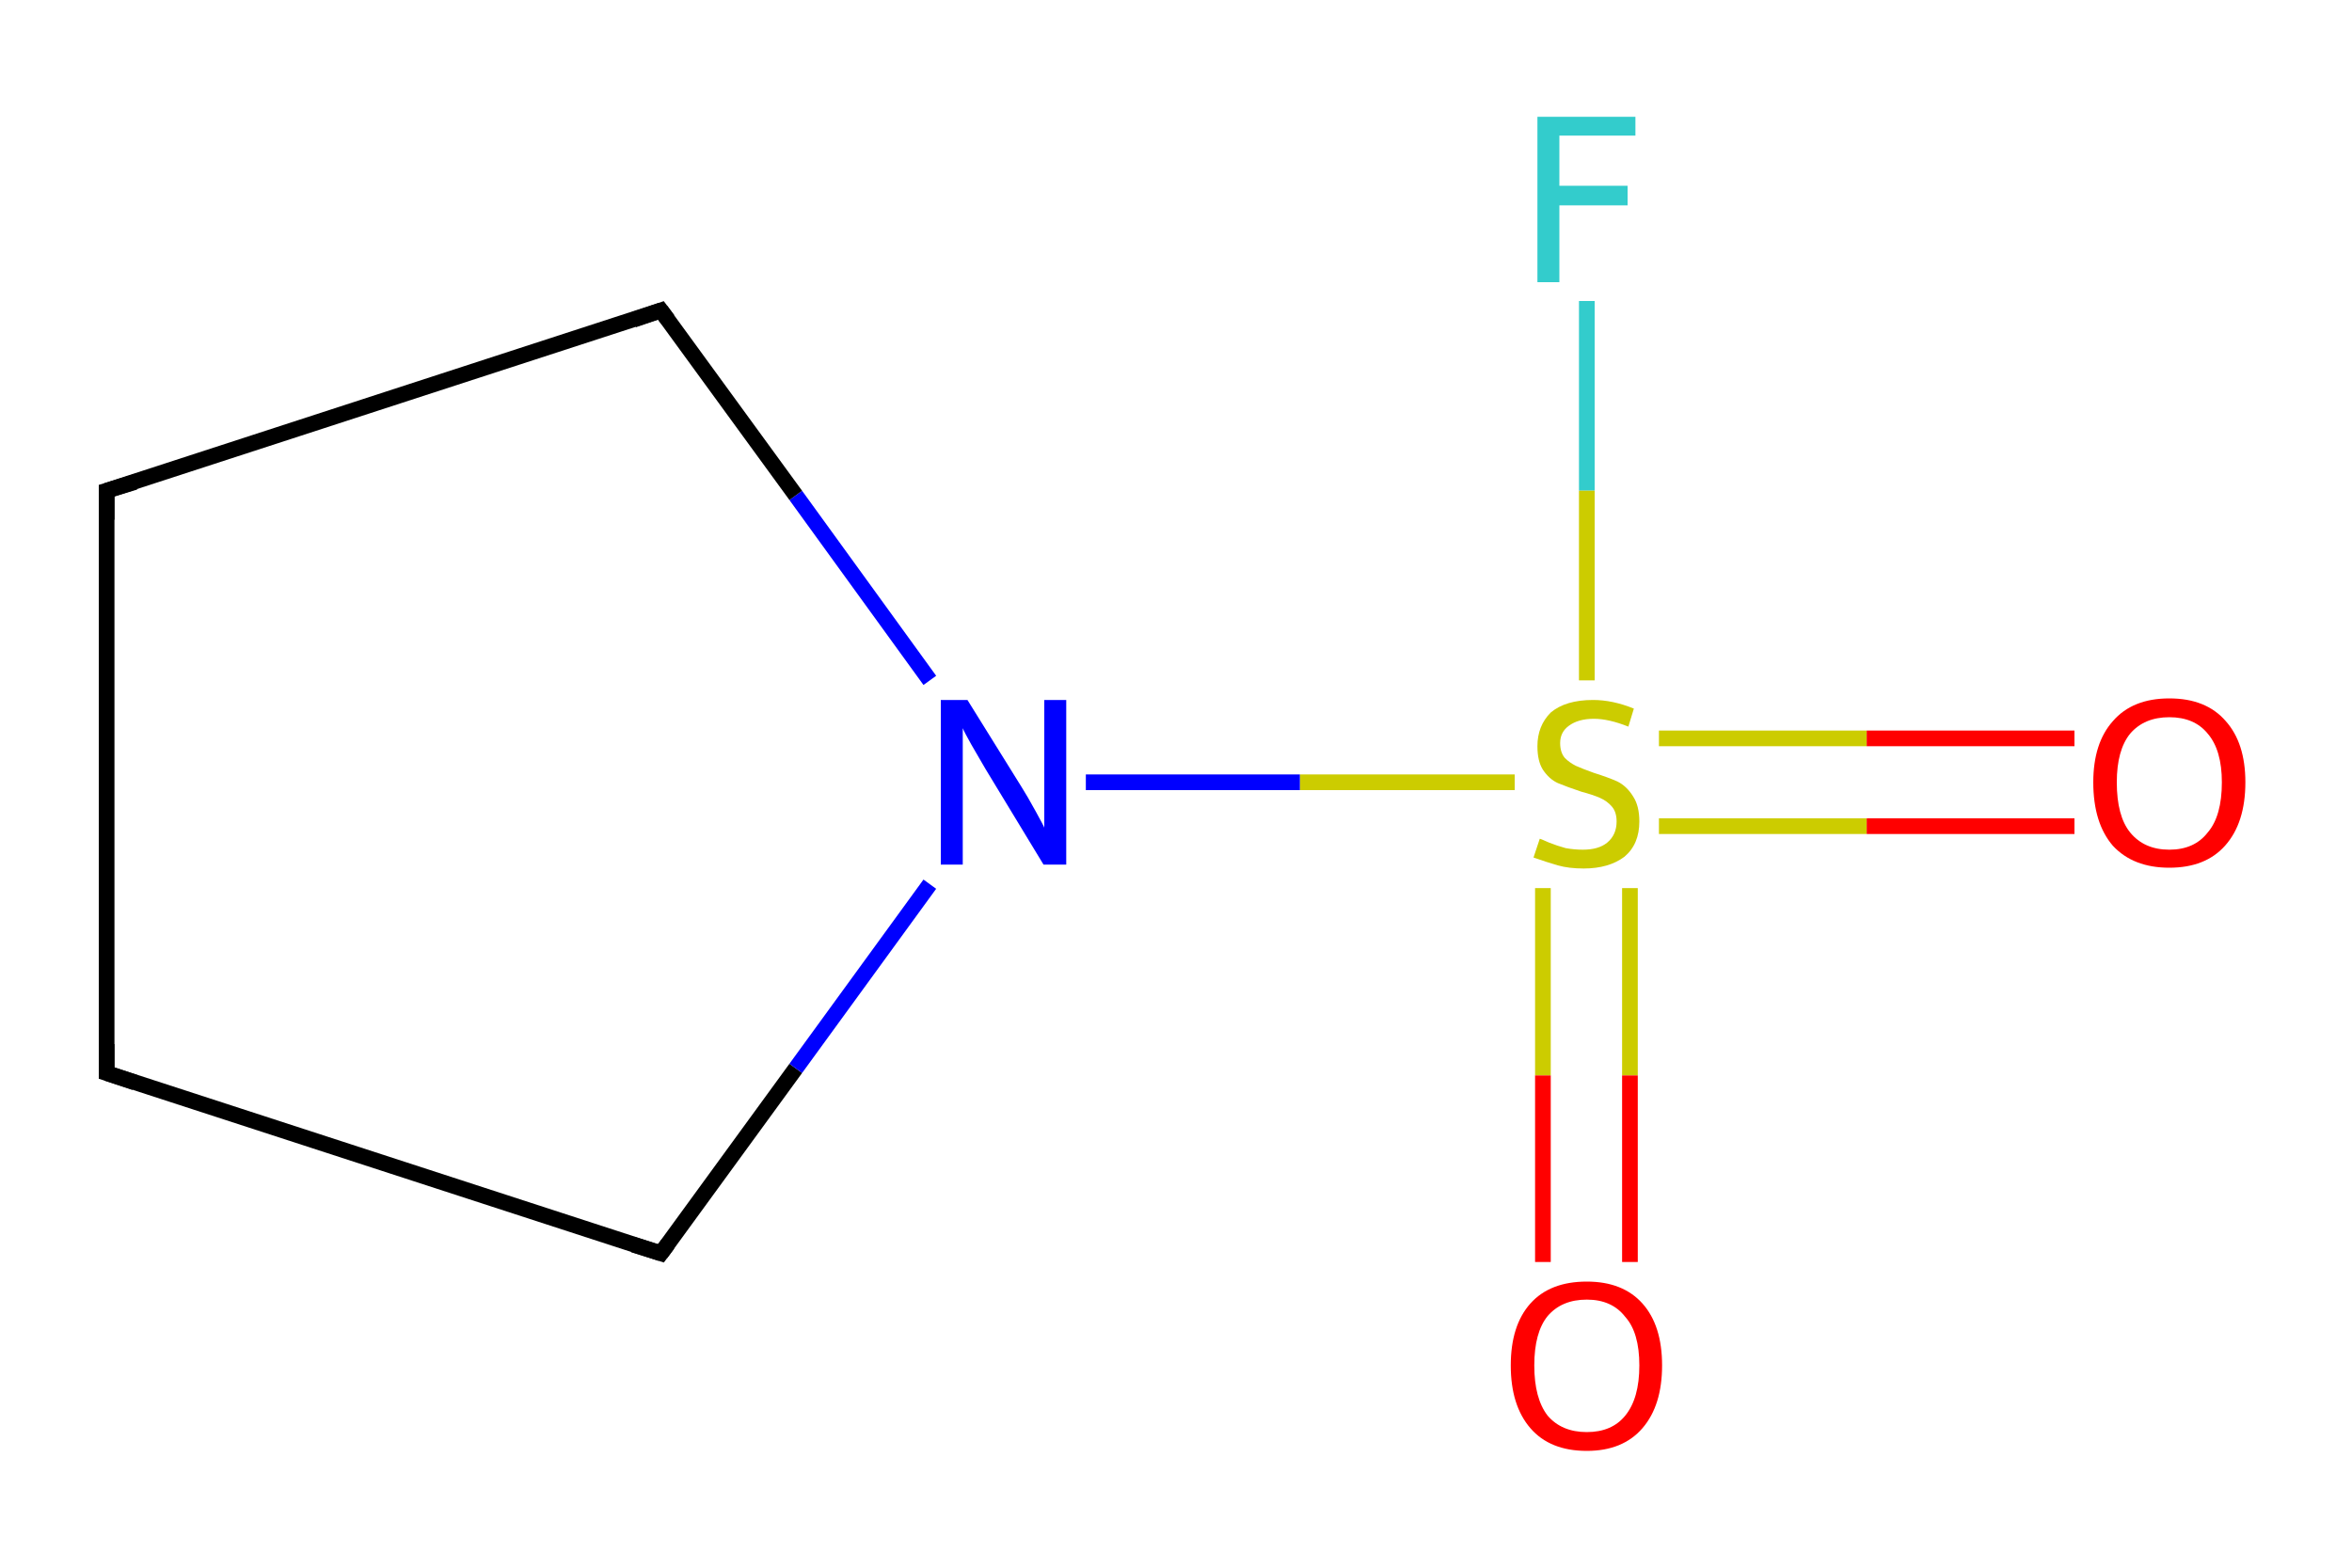 <?xml version='1.0' encoding='iso-8859-1'?>
<svg version='1.1' baseProfile='full'
              xmlns='http://www.w3.org/2000/svg'
                      xmlns:rdkit='http://www.rdkit.org/xml'
                      xmlns:xlink='http://www.w3.org/1999/xlink'
                  xml:space='preserve'
width='300px' height='200px' viewBox='0 0 300 200'>
<!-- END OF HEADER -->
<rect style='opacity:1.0;fill:#FFFFFF;stroke:none' width='300.0' height='200.0' x='0.0' y='0.0'> </rect>
<path class='bond-0 atom-0 atom-1' d='M 202.4,38.4 L 202.4,62.6' style='fill:none;fill-rule:evenodd;stroke:#33CCCC;stroke-width:2.0px;stroke-linecap:butt;stroke-linejoin:miter;stroke-opacity:1' />
<path class='bond-0 atom-0 atom-1' d='M 202.4,62.6 L 202.4,86.8' style='fill:none;fill-rule:evenodd;stroke:#CCCC00;stroke-width:2.0px;stroke-linecap:butt;stroke-linejoin:miter;stroke-opacity:1' />
<path class='bond-1 atom-1 atom-2' d='M 211.6,105.4 L 238.1,105.4' style='fill:none;fill-rule:evenodd;stroke:#CCCC00;stroke-width:2.0px;stroke-linecap:butt;stroke-linejoin:miter;stroke-opacity:1' />
<path class='bond-1 atom-1 atom-2' d='M 238.1,105.4 L 264.6,105.4' style='fill:none;fill-rule:evenodd;stroke:#FF0000;stroke-width:2.0px;stroke-linecap:butt;stroke-linejoin:miter;stroke-opacity:1' />
<path class='bond-1 atom-1 atom-2' d='M 211.6,94.2 L 238.1,94.2' style='fill:none;fill-rule:evenodd;stroke:#CCCC00;stroke-width:2.0px;stroke-linecap:butt;stroke-linejoin:miter;stroke-opacity:1' />
<path class='bond-1 atom-1 atom-2' d='M 238.1,94.2 L 264.6,94.2' style='fill:none;fill-rule:evenodd;stroke:#FF0000;stroke-width:2.0px;stroke-linecap:butt;stroke-linejoin:miter;stroke-opacity:1' />
<path class='bond-2 atom-1 atom-3' d='M 196.8,113.3 L 196.8,137.2' style='fill:none;fill-rule:evenodd;stroke:#CCCC00;stroke-width:2.0px;stroke-linecap:butt;stroke-linejoin:miter;stroke-opacity:1' />
<path class='bond-2 atom-1 atom-3' d='M 196.8,137.2 L 196.8,161.0' style='fill:none;fill-rule:evenodd;stroke:#FF0000;stroke-width:2.0px;stroke-linecap:butt;stroke-linejoin:miter;stroke-opacity:1' />
<path class='bond-2 atom-1 atom-3' d='M 207.9,113.3 L 207.9,137.2' style='fill:none;fill-rule:evenodd;stroke:#CCCC00;stroke-width:2.0px;stroke-linecap:butt;stroke-linejoin:miter;stroke-opacity:1' />
<path class='bond-2 atom-1 atom-3' d='M 207.9,137.2 L 207.9,161.0' style='fill:none;fill-rule:evenodd;stroke:#FF0000;stroke-width:2.0px;stroke-linecap:butt;stroke-linejoin:miter;stroke-opacity:1' />
<path class='bond-3 atom-1 atom-4' d='M 193.2,99.8 L 165.8,99.8' style='fill:none;fill-rule:evenodd;stroke:#CCCC00;stroke-width:2.0px;stroke-linecap:butt;stroke-linejoin:miter;stroke-opacity:1' />
<path class='bond-3 atom-1 atom-4' d='M 165.8,99.8 L 138.5,99.8' style='fill:none;fill-rule:evenodd;stroke:#0000FF;stroke-width:2.0px;stroke-linecap:butt;stroke-linejoin:miter;stroke-opacity:1' />
<path class='bond-4 atom-4 atom-5' d='M 118.6,86.8 L 101.5,63.2' style='fill:none;fill-rule:evenodd;stroke:#0000FF;stroke-width:2.0px;stroke-linecap:butt;stroke-linejoin:miter;stroke-opacity:1' />
<path class='bond-4 atom-4 atom-5' d='M 101.5,63.2 L 84.3,39.6' style='fill:none;fill-rule:evenodd;stroke:#000000;stroke-width:2.0px;stroke-linecap:butt;stroke-linejoin:miter;stroke-opacity:1' />
<path class='bond-5 atom-5 atom-6' d='M 84.3,39.6 L 13.6,62.6' style='fill:none;fill-rule:evenodd;stroke:#000000;stroke-width:2.0px;stroke-linecap:butt;stroke-linejoin:miter;stroke-opacity:1' />
<path class='bond-6 atom-6 atom-7' d='M 13.6,62.6 L 13.6,136.9' style='fill:none;fill-rule:evenodd;stroke:#000000;stroke-width:2.0px;stroke-linecap:butt;stroke-linejoin:miter;stroke-opacity:1' />
<path class='bond-7 atom-7 atom-8' d='M 13.6,136.9 L 84.3,159.9' style='fill:none;fill-rule:evenodd;stroke:#000000;stroke-width:2.0px;stroke-linecap:butt;stroke-linejoin:miter;stroke-opacity:1' />
<path class='bond-8 atom-8 atom-4' d='M 84.3,159.9 L 101.5,136.3' style='fill:none;fill-rule:evenodd;stroke:#000000;stroke-width:2.0px;stroke-linecap:butt;stroke-linejoin:miter;stroke-opacity:1' />
<path class='bond-8 atom-8 atom-4' d='M 101.5,136.3 L 118.6,112.8' style='fill:none;fill-rule:evenodd;stroke:#0000FF;stroke-width:2.0px;stroke-linecap:butt;stroke-linejoin:miter;stroke-opacity:1' />
<path d='M 85.2,40.8 L 84.3,39.6 L 80.8,40.8' style='fill:none;stroke:#000000;stroke-width:2.0px;stroke-linecap:butt;stroke-linejoin:miter;stroke-opacity:1;' />
<path d='M 17.2,61.5 L 13.6,62.6 L 13.6,66.3' style='fill:none;stroke:#000000;stroke-width:2.0px;stroke-linecap:butt;stroke-linejoin:miter;stroke-opacity:1;' />
<path d='M 13.6,133.2 L 13.6,136.9 L 17.2,138.1' style='fill:none;stroke:#000000;stroke-width:2.0px;stroke-linecap:butt;stroke-linejoin:miter;stroke-opacity:1;' />
<path d='M 80.8,158.8 L 84.3,159.9 L 85.2,158.7' style='fill:none;stroke:#000000;stroke-width:2.0px;stroke-linecap:butt;stroke-linejoin:miter;stroke-opacity:1;' />
<path class='atom-0' d='M 196.1 14.9
L 208.6 14.9
L 208.6 17.3
L 198.9 17.3
L 198.9 23.7
L 207.6 23.7
L 207.6 26.2
L 198.9 26.2
L 198.9 36.0
L 196.1 36.0
L 196.1 14.9
' fill='#33CCCC'/>
<path class='atom-1' d='M 196.4 107.0
Q 196.7 107.1, 197.6 107.5
Q 198.6 107.9, 199.7 108.2
Q 200.8 108.4, 201.9 108.4
Q 203.9 108.4, 205.0 107.5
Q 206.2 106.5, 206.2 104.8
Q 206.2 103.6, 205.6 102.9
Q 205.0 102.2, 204.1 101.8
Q 203.2 101.4, 201.7 101.0
Q 199.9 100.4, 198.7 99.9
Q 197.6 99.4, 196.8 98.2
Q 196.1 97.1, 196.1 95.2
Q 196.1 92.6, 197.8 90.9
Q 199.7 89.3, 203.2 89.3
Q 205.7 89.3, 208.4 90.4
L 207.7 92.7
Q 205.2 91.7, 203.3 91.7
Q 201.3 91.7, 200.1 92.6
Q 199.0 93.4, 199.0 94.8
Q 199.0 96.0, 199.6 96.7
Q 200.2 97.3, 201.0 97.7
Q 201.9 98.1, 203.3 98.6
Q 205.2 99.2, 206.3 99.7
Q 207.5 100.3, 208.3 101.6
Q 209.1 102.8, 209.1 104.8
Q 209.1 107.7, 207.2 109.3
Q 205.2 110.8, 202.0 110.8
Q 200.1 110.8, 198.7 110.4
Q 197.3 110.0, 195.6 109.4
L 196.4 107.0
' fill='#CCCC00'/>
<path class='atom-2' d='M 267.0 99.8
Q 267.0 94.8, 269.5 92.0
Q 272.0 89.1, 276.7 89.1
Q 281.4 89.1, 283.9 92.0
Q 286.4 94.8, 286.4 99.8
Q 286.4 105.0, 283.8 107.9
Q 281.3 110.7, 276.7 110.7
Q 272.1 110.7, 269.5 107.9
Q 267.0 105.0, 267.0 99.8
M 276.7 108.4
Q 279.9 108.4, 281.6 106.2
Q 283.4 104.1, 283.4 99.8
Q 283.4 95.7, 281.6 93.6
Q 279.9 91.5, 276.7 91.5
Q 273.5 91.5, 271.7 93.6
Q 270.0 95.7, 270.0 99.8
Q 270.0 104.1, 271.7 106.2
Q 273.5 108.4, 276.7 108.4
' fill='#FF0000'/>
<path class='atom-3' d='M 192.7 174.2
Q 192.7 169.1, 195.2 166.3
Q 197.7 163.5, 202.4 163.5
Q 207.0 163.5, 209.5 166.3
Q 212.0 169.1, 212.0 174.2
Q 212.0 179.3, 209.5 182.2
Q 207.0 185.1, 202.4 185.1
Q 197.7 185.1, 195.2 182.2
Q 192.7 179.3, 192.7 174.2
M 202.4 182.7
Q 205.6 182.7, 207.3 180.6
Q 209.1 178.4, 209.1 174.2
Q 209.1 170.0, 207.3 168.0
Q 205.6 165.8, 202.4 165.8
Q 199.2 165.8, 197.4 167.9
Q 195.7 170.0, 195.7 174.2
Q 195.7 178.4, 197.4 180.6
Q 199.2 182.7, 202.4 182.7
' fill='#FF0000'/>
<path class='atom-4' d='M 123.4 89.3
L 130.3 100.4
Q 131.0 101.5, 132.1 103.5
Q 133.2 105.5, 133.2 105.6
L 133.2 89.3
L 136.0 89.3
L 136.0 110.3
L 133.1 110.3
L 125.7 98.1
Q 124.9 96.7, 123.9 95.0
Q 123.0 93.4, 122.8 92.9
L 122.8 110.3
L 120.0 110.3
L 120.0 89.3
L 123.4 89.3
' fill='#0000FF'/>
</svg>
